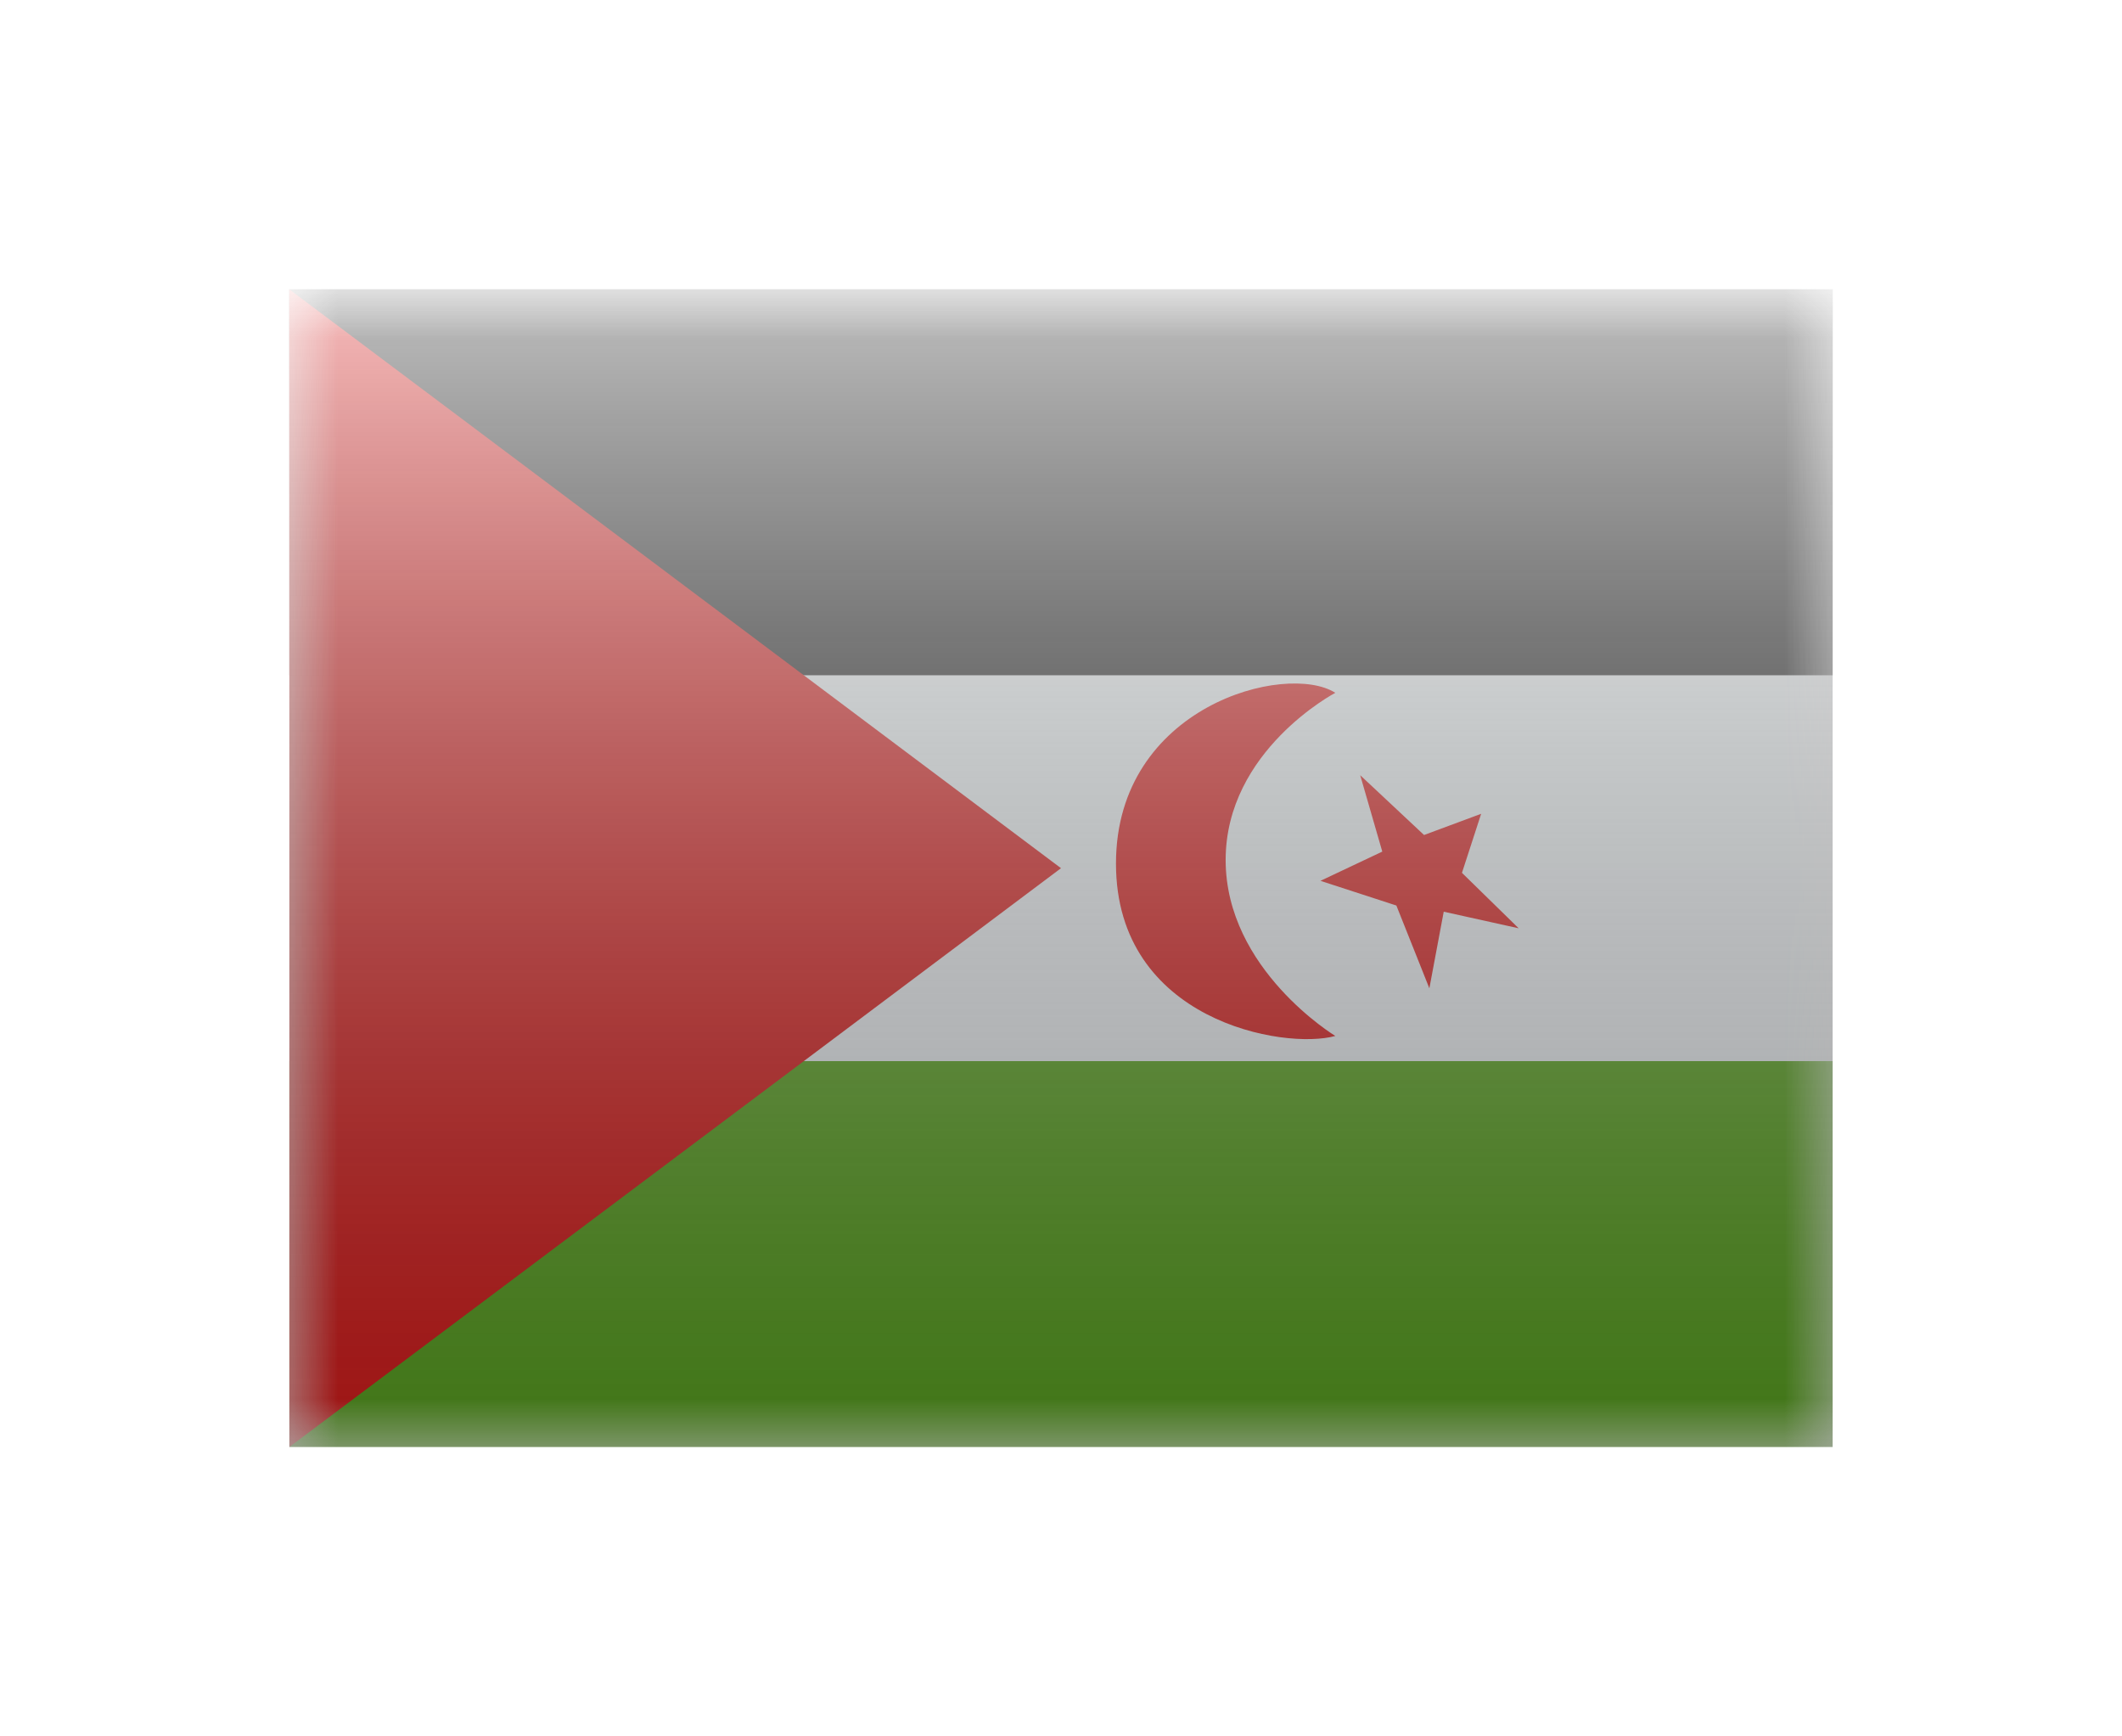 <svg width="22" height="18" viewBox="0 0 22 18" fill="none" xmlns="http://www.w3.org/2000/svg">
<g filter="url(#filter0_d)">
<mask id="mask0" style="mask-type:alpha" maskUnits="userSpaceOnUse" x="3" y="1" width="16" height="12">
<rect x="3" y="1" width="16" height="12" fill="white"/>
</mask>
<g mask="url(#mask0)">
<path fill-rule="evenodd" clip-rule="evenodd" d="M3 1H19V13H3V1Z" fill="#F7FCFF"/>
<path fill-rule="evenodd" clip-rule="evenodd" d="M3 1V5H19V1H3Z" fill="#272727"/>
<path fill-rule="evenodd" clip-rule="evenodd" d="M3 9V13H19V9H3Z" fill="#5EAA22"/>
<path fill-rule="evenodd" clip-rule="evenodd" d="M3 1L11 7L3 13V1Z" fill="#E31D1C"/>
<path fill-rule="evenodd" clip-rule="evenodd" d="M13.844 8.739C13.844 8.739 12.707 8.051 12.707 6.915C12.707 5.779 13.844 5.182 13.844 5.182C13.335 4.859 11.57 5.32 11.57 6.952C11.57 8.585 13.318 8.886 13.844 8.739ZM14.764 6.656L14.102 6.036L14.331 6.828L13.69 7.131L14.477 7.387L14.819 8.245L14.968 7.451L15.745 7.623L15.157 7.048L15.356 6.436L14.764 6.656Z" fill="#E31D1C"/>
</g>
<rect x="3" y="1" width="16" height="12" fill="url(#paint0_linear)" style="mix-blend-mode:overlay"/>
</g>
<defs>
<filter id="filter0_d" x="0" y="0" width="22" height="18" filterUnits="userSpaceOnUse" color-interpolation-filters="sRGB">
<feFlood flood-opacity="0" result="BackgroundImageFix"/>
<feColorMatrix in="SourceAlpha" type="matrix" values="0 0 0 0 0 0 0 0 0 0 0 0 0 0 0 0 0 0 127 0" result="hardAlpha"/>
<feOffset dy="2"/>
<feGaussianBlur stdDeviation="1.5"/>
<feColorMatrix type="matrix" values="0 0 0 0 0 0 0 0 0 0 0 0 0 0 0 0 0 0 0.1 0"/>
<feBlend mode="normal" in2="BackgroundImageFix" result="effect1_dropShadow"/>
<feBlend mode="normal" in="SourceGraphic" in2="effect1_dropShadow" result="shape"/>
</filter>
<linearGradient id="paint0_linear" x1="11" y1="1" x2="11" y2="13" gradientUnits="userSpaceOnUse">
<stop stop-color="white" stop-opacity="0.7"/>
<stop offset="1" stop-opacity="0.3"/>
</linearGradient>
</defs>
</svg>

